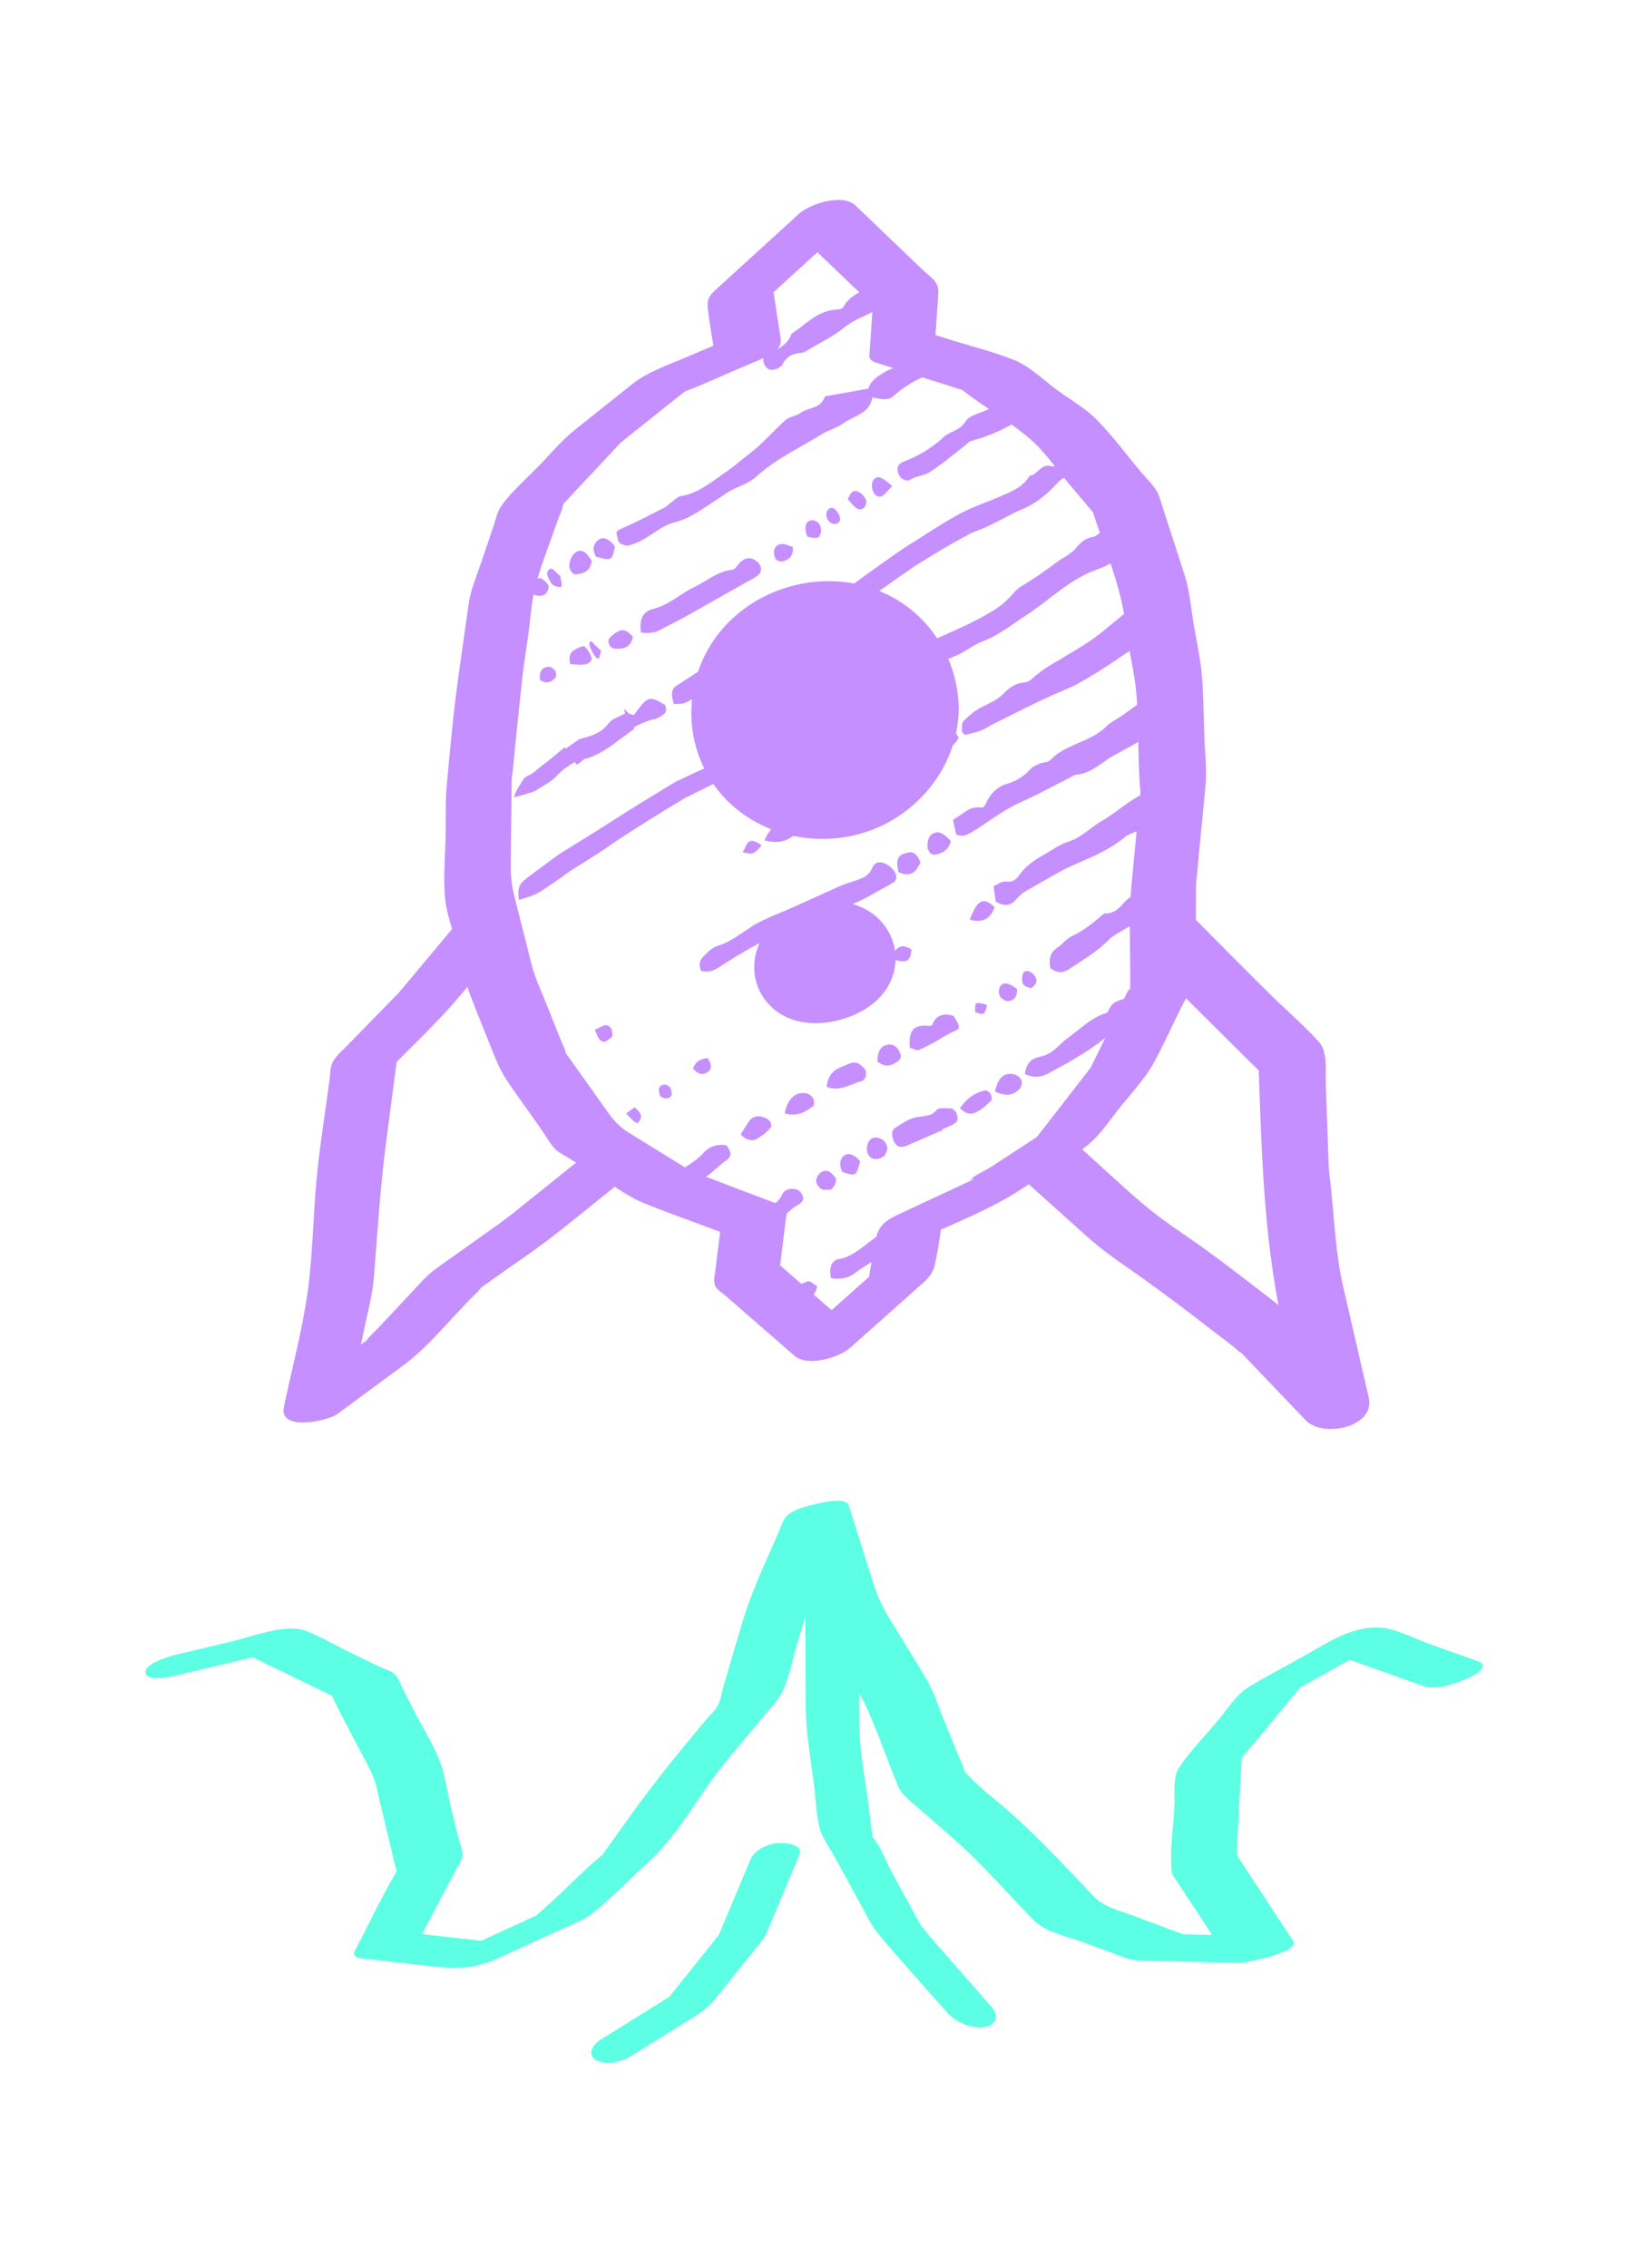 <svg xmlns="http://www.w3.org/2000/svg" width="90" height="125" viewBox="0 0 90 125">
    <g fill="none" fill-rule="evenodd">
        <g>
            <g>
                <g>
                    <g>
                        <path d="M0 125L90 125 90 0 0 0z" transform="translate(-208 -3178) translate(83 1964) translate(125 714) translate(0 500)"/>
                        <g>
                            <path fill="#C58FFF" d="M44.178 50.08c-.2 0-.463-.036-.568.1-.316.412-.833.297-1.256.428-.373.116-.7.348-1.03.56-.217.139-.182.473-.046.757.14.288.375.318.576.258.045-.013.09-.03.135-.049l1.963-.855-.021-.043c.197-.087.399-.164.59-.262.178-.09.326-.233.216-.553-.126-.364-.363-.343-.559-.342M46.306 49.088c-.572.124-1.024.44-1.405.994.505.448.775.287 1.013.152.268-.144.498-.367.72-.589.045-.044.013-.261-.045-.36-.055-.095-.216-.212-.283-.197M47.875 48.201c-.601-.113-.877.259-1.043.953.645.31 1.067.19 1.385-.176.081-.095.13-.331.07-.465-.057-.132-.28-.288-.412-.312M38.491 52.712c-.217.178-.24.492-.075.87.756.257.766.252.994-.586-.362-.408-.67-.487-.919-.284M40.021 51.755l-.02.016c-.225.177-.295.623-.14.877.142.236.424.296.712.153l.016-.01.141-.069c.029-.059.126-.196.173-.374.022-.081-.033-.258-.096-.358-.177-.28-.545-.376-.786-.235M37.655 53.55c-.31-.142-.742.26-.663.614.027.123.185.336.28.369.179.064.355.029.511.034.088-.098.174-.152.212-.246.047-.113.116-.293.064-.386-.089-.156-.262-.32-.404-.385M42.73 36.521c-.183-.456-.402-.597-.652-.542-.399.086-.793.174-.554 1.086.704.324.992-.058 1.206-.544M43.503 36.105c.321-.058.749-.175.905-.748-.329-.345-.587-.584-.923-.45-.314.134-.371.404-.367.75.001.231.214.488.385.448M25.369 45.495c-.187.045-.344.148-.59.264.108.212.168.434.292.552.202.19.36.08.486-.037.069-.062.181-.102.195-.196.018-.118-.013-.293-.084-.42-.045-.08-.228-.179-.3-.163M33.312 36.042c.093.007.175-.013.25-.053.152-.078.277-.234.415-.408-.295-.2-.492-.278-.64-.224-.073.027-.135.087-.19.183-.067.101-.066.207-.226.427.084.023.173.032.242.043.052.018.102.028.149.032M46.051 38.707c-.211.108-.409.459-.602.973.71.214 1.158-.068 1.365-.691-.313-.29-.55-.393-.763-.282M26.972 50.027l-.464.335c.538.575.616.609.725.42.17-.22.12-.456-.261-.755M28.642 48.772c-.292.023-.44.191-.236.665.306.17.494.1.602-.073.047-.076-.004-.286-.07-.416-.041-.08-.217-.183-.296-.176M30.412 47.533c-.093.092-.166.207-.217.352.207.252.42.356.634.281.052-.013.105-.038.16-.072.25-.16.252-.414.013-.784-.241.027-.44.096-.59.223M43.378 45.482c-.034.08-.197.052-.314.046-.74-.032-.999.284-.92 1.218.168.043.378.17.503.117.352-.15.691-.333 1.02-.523.321-.197.644-.39.992-.54.291-.125.24-.27-.105-.814-.558-.166-.962-.053-1.176.496M38.822 47.613c-.27.124-.59.214-.847.408-.212.187-.375.451-.413.877.362.132.65.113.912.033.345-.079.642-.254.953-.33.226-.052.35-.252.286-.613-.292-.388-.571-.52-.891-.375M36.49 49.266c-.611-.141-1.077.253-1.246 1.092.724.212 1.144-.102 1.566-.39.067-.046.07-.284.015-.407-.053-.12-.227-.27-.334-.295M34.255 50.652c-.352-.19-.752-.207-.999.183l-.33.507-.098.187c.15.152.283.239.404.277.204.073.374.022.523-.066.267-.158.57-.388.723-.609.092-.124-.02-.381-.223-.479M41.589 46.989c-.133-.285-.338-.433-.557-.423-.434.02-.672.29-.677.935.51.396.807.192 1.102.002.14-.091.264-.23.132-.514M47.54 44.171c.309-.013.527-.183.516-.669-.524-.37-.802-.408-.96-.086-.057.114-.06.365.015.495.076.13.308.264.429.26M49.044 42.805c-.129-.22-.445-.36-.582-.258-.15.112-.192.6-.033.744.14.124.328.14.404.17.313-.217.354-.414.211-.656M46.407 44.378c-.681-.172-.678-.173-.659.406.505.163.507.161.659-.406M22.483 21.245c.062.034.12.057.175.073.082.028.157.04.224.041.123-.01.075-.21-.014-.63-.194-.136-.363-.38-.469-.385-.105-.009-.157.044-.206.126-.012.027-.024.057-.034.087-.043.13.201.62.324.688M23.751 20.652c.389-.046.777-.136.864-.74-.221-.356-.426-.62-.74-.541-.283.07-.533.508-.49.88.028.253.218.42.366.401M25.89 19.107c-.278-.349-.588-.571-.884-.37-.256.174-.41.461-.17.932.843.266.918.227 1.055-.562M25.575 24.189c-.13.157.037.524.243.546.478.05.929.015 1.062-.635-.293-.36-.544-.429-.764-.326-.203.094-.393.237-.541.415M35.154 19.94c.155-.053.32-.127.414-.245.09-.116.142-.285.134-.537-.282-.13-.492-.192-.656-.174-.18.02-.301.117-.369.295-.051.136-.008.38.076.534.049.09.294.162.401.127M28.315 23.745l1.233-.637c.417-.22.874-.493 1.31-.736l2.719-1.531c.096-.055.192-.119.264-.204.199-.232.105-.547-.199-.748-.335-.224-.585-.12-.81.07-.167.143-.288.422-.48.443-.829.09-1.412.635-2.11.964-.399.188-.766.454-1.128.685-.347.21-.703.407-1.115.505-.435.104-.813.437-.67 1.306.394.046.707.025.986-.117M24.297 24.703c-.053-.056-.07-.103-.163-.084-.15.015-.283.099-.424.17-.254.126-.393.325-.28.806.516.063.83.059 1.01-.052.09-.055.149-.137.18-.248-.026-.078-.072-.19-.137-.336-.076-.115-.137-.198-.186-.256M40.633 16.324c.185-.13.33-.32.541-.533-.617-.56-.873-.62-1.076-.268-.07.124-.053.408.03.588.115.252.353.321.505.213M24.54 24.358c-.067.046-.065.133-.031.27.04.16.25.518.333.593.067.064.123.096.172.05.02-.02.032-.057.032-.114.009-.062.07-.177.08-.298-.551-.484-.502-.557-.585-.501M37.198 18.486c.057-.12.072-.337.014-.494-.09-.248-.38-.376-.561-.303-.293.12-.333.402-.157.887.462.107.608.114.704-.09M39.602 16.996c.095-.075.17-.283.13-.43-.04-.147-.224-.351-.36-.428-.368-.21-.504.056-.65.363.438.559.643.681.88.495M22.599 26.363c.062-.058.068-.29.01-.383-.073-.116-.264-.247-.359-.238-.337.034-.565.216-.48.734.403.265.627.08.829-.113M38.185 17.823c.172-.119.13-.323.03-.501-.18-.296-.339-.407-.513-.293-.177.118-.211.39-.082.616.124.214.388.301.565.178M21.56 32.548c.377-.253.807-.447 1.113-.782.263-.29.573-.511.9-.708.032-.017.105-.065.102-.055l.013.012.025.027.052.06c.024.027.037.042.042.045l.002-.003c.001-.003-.007 0 .003-.008l.077-.055c.102-.073.2-.153.294-.24.593-.148 1.095-.448 1.572-.788l1.194-.883c0-.006-.002-.017-.008-.036-.001-.025-.05-.036.14-.132.324-.163.662-.3 1.03-.38.15-.034.278-.142.414-.22.185-.105.24-.284.123-.556-.873-.516-.949-.492-1.714.566-.096-.035-.247-.054-.305-.113-.051-.062-.103-.118-.144-.153-.083-.054-.115-.094-.09-.033l.024.069c.03.087.036.123.028.138-.002.003-.005.004-.01.004l-.146.077-.332.157c-.15.067-.302.152-.4.287-.318.441-.77.648-1.267.792-.14.04-.294.06-.413.136l-.371.252-.184.129c-.023.017-.077.051-.076.055l-.002.01c-.005.026-.013.044-.043.03-.018-.004-.05-.03-.096-.072-.025-.023-.006.017-.008.026l-.742.613-.62.485c-.188.143-.354.325-.573.415-.18.075-.31.188-.397.349-.016.06-.143.224-.222.371-.086.152-.162.318-.233.5.305-.06.608-.154.839-.235.153-.023.288-.07.409-.153M52.106 47.847l.008-.013c-.1.103-.128.151-.113.146.033-.047.068-.09.105-.133M14.035 43.695c-.03.01-.063.035-.095.062.033-.028.066-.052.095-.062M65.255 53.468c.054-.055-.021-.194 0 0M20.013 56.063c.024-.023.028-.027 0 0" transform="translate(-208 -3178) translate(83 1964) translate(125 714) translate(0 500) translate(8 11)"/>
                            <path fill="#C58FFF" d="M61.287 60.01c-.77-.59-1.537-1.182-2.317-1.757-.18-.132-.359-.265-.54-.395-.16-.116-.323-.23-.486-.345-.962-.673-1.957-1.327-2.85-2.08-1.18-.993-2.306-2.059-3.453-3.094.519-.356.917-.8 1.293-1.279.22-.278.431-.567.656-.857.137-.177.282-.354.43-.531.57-.686 1.182-1.382 1.596-2.148.526-.977.985-1.995 1.477-2.988.085-.17.179-.343.273-.517.7.695 1.397 1.392 2.097 2.088.326.325.653.649.98.972.31.306.619.61.93.914.023.685.046 1.37.072 2.056.019.523.04 1.046.063 1.568.048 1.088.107 2.175.189 3.26.04.545.087 1.09.14 1.633.146 1.478.344 2.95.622 4.41-.383-.304-.774-.604-1.172-.91M49.148 51.66c-.84.55-1.682 1.097-2.523 1.646-.348.227-.983.484-1.261.812.171-.184.527-.232.1-.033l-.12.057c-.208.096-.415.193-.621.29-1.092.51-2.186 1.017-3.275 1.531-.767.362-1.009.672-1.152 1.203-.306.212-.594.455-.897.672-.177.128-.36.246-.556.345-.098.05-.198.095-.303.133-.09.03-.18.051-.278.066-.204.03-.368.147-.453.358-.058.174-.069.404-.014.696.182.033.344.041.492.027.349-.015.578-.11.89-.347.276-.205.568-.385.859-.566l-.143.819-2.06 1.836-.99-.862c.09-.114.16-.26.192-.46-.185-.107-.391-.299-.482-.27-.13.044-.259.091-.383.145l-1.175-1.022.343-2.768c.004-.026.005-.05.006-.075.121-.113.244-.223.372-.326.1-.068.202-.131.308-.19.08-.045.151-.116.203-.198.114-.183-.055-.533-.299-.614-.324-.107-.609-.025-.763.17-.02.028-.037.058-.051.09-.096.209-.228.363-.38.48l-2.697-1.021c-.371-.14-.742-.288-1.114-.43.405-.319.787-.675 1.198-.985.168-.127.217-.417-.107-.757-.518-.076-.93.088-1.221.405-.307.334-.666.586-1.04.819l-3.08-1.9c-.698-.43-.972-.856-1.459-1.542l-2.038-2.867c-.002-.017-.004-.03-.01-.053-.051-.234-.187-.474-.276-.696-.254-.638-.508-1.275-.76-1.914-.294-.737-.645-1.466-.84-2.236l-.966-3.834c-.184-.73-.18-1.315-.172-2.077l.046-3.98.004-.308.012-.089c.073-.519.11-1.045.163-1.566.132-1.263.256-2.528.395-3.791.089-.814.22-1.623.335-2.434.105-.743.155-1.529.297-2.276.364.123.62.08.771-.19.027-.048.048-.134.057-.213.015-.082-.028-.13-.038-.157-.105-.179-.38-.377-.473-.35-.034.012-.068.024-.1.037.296-1.017.705-2.02 1.043-3.02.118-.349.318-.751.391-1.126l.04-.038c.177-.16.333-.354.496-.529.866-.924 1.742-1.84 2.598-2.774.083-.06.298-.243.308-.25l1.524-1.216 1.569-1.25c.049-.04.11-.08.168-.122 1.07-.416 2.119-.904 3.175-1.35l.976-.411c.052-.022.11-.047.17-.075-.027.146.01.311.104.446.164.234.432.268.78.06.026-.023.12-.068.166-.158.208-.425.546-.618 1.009-.636.173-.009.317-.12.461-.205.657-.391 1.358-.722 1.947-1.208.455-.376.999-.564 1.51-.827.007-.005.016-.009.024-.013l-.153 2.22c-.002.023.006.038.007.058-.066.205-.002.399.34.506l.118.038c.031.01.06.023.094.03l.747.237c-.22.087-.436.18-.632.31-.33.22-.624.423-.739.82l-2.349.42c-.024.005-.053.016-.06.038-.22.659-.911.57-1.347.89-.247.183-.609.195-.835.402-.66.605-1.259 1.297-1.968 1.84-.367.269-.653.55-1.067.84-.399.289-.799.578-1.21.849-.444.293-.91.555-1.47.638-.23.033-.406.252-.604.391-.108.077-.2.184-.316.243-.828.42-1.684.869-2.468 1.2-.066.03-.118.093-.2.161.031.151.057.313.104.472.015.054.079.132.124.152.136.056.296.146.408.12.269-.065.524-.17.769-.292.586-.316 1.123-.817 1.771-.98.962-.243 1.693-.85 2.492-1.351.206-.13.397-.285.611-.398.262-.139.54-.255.812-.38.24-.123.461-.255.658-.432 1.05-.952 2.316-1.535 3.497-2.264.4-.257.884-.38 1.267-.648.587-.428 1.437-.506 1.604-1.43.567.138.9.153 1.113-.036.494-.44 1.03-.802 1.637-1.066.516.162 1.03.326 1.545.49.173.054.35.127.528.167.055.012.093.026.121.037.468.37.967.71 1.47 1.048l-.062.031c-.428.222-1 .294-1.252.693-.302.484-.825.504-1.17.82-.645.613-1.407 1.053-2.241 1.372-.282.108-.38.341-.255.667.097.251.423.46.655.313.327-.204.752-.214 1.062-.411.681-.437 1.299-.96 1.944-1.465.111-.095.216-.218.353-.255.783-.213 1.527-.506 2.213-.912.444.318.873.652 1.266 1.02.398.375.755.82 1.105 1.265-.039.03-.077.048-.115.034-.626-.228-.787.455-1.257.516-.423.707-1.153.915-1.824 1.224-.674.275-1.357.51-1.988.848-1.08.573-2.081 1.275-3.12 1.912-.92.635-1.835 1.288-2.738 1.949-2.646-.5-5.514.462-7.28 2.525-.599.7-1.042 1.497-1.325 2.34-.402.25-.788.515-1.19.77-.285.18-.316.498-.134 1.012.205-.02.429.008.606-.067.135-.056.264-.126.39-.204-.137 1.291.08 2.618.672 3.82l-.13.056-.456.207-.985.466-.436.259-1.667 1.02-1.107.697c-.82.52-1.146.741-2.93 1.834l-.264.165-1.064.78-.53.394-.28.216c-.268.212-.493.464-.36 1.151.381-.134.696-.202.963-.345.109-.06.172-.09.315-.18l.529-.355c.351-.237.694-.487 1.038-.736l1.068-.666.531-.34.304-.206c.36-.25.72-.5 1.089-.736l1.278-.81.773-.482 1.246-.756 1.517-.754.059-.029c.8 1.16 1.925 2.003 3.196 2.5-.146.157-.272.356-.377.605.679.203 1.172.066 1.587-.242.994.209 2.037.223 3.054.031 2.692-.507 4.92-2.479 5.735-5.016.125-.118.238-.256.33-.427l-.15-.248c.093-.436.146-.886.152-1.345-.013-.967-.216-1.897-.578-2.747l.457-.192c.502-.228.932-.591 1.45-.785.98-.366 1.756-1.052 2.626-1.588 1.21-.841 2.28-1.891 3.701-2.378.247-.084.482-.196.705-.324.22.653.423 1.31.582 1.973.066.27.117.544.164.82-.669.524-1.298 1.11-2.004 1.571-.501.327-1.022.62-1.53.938-.542.3-1.065.629-1.53 1.053-.121.111-.283.196-.455.21-.474.043-.822.295-1.122.612-.34.358-.788.53-1.211.751-.383.189-.711.475-1.013.787-.092.094-.054.363-.076.551l.17.192c.3-.08.61-.134.893-.245.22-.088.418-.231.632-.34 1.224-.598 2.426-1.238 3.684-1.773.293-.125.584-.256.871-.39.273-.146.536-.3.8-.456.527-.313 1.042-.645 1.549-.993.216-.148.43-.302.65-.444.127.712.28 1.43.352 2.147.027.274.047.549.063.824l-.74.54c-.336.244-.73.408-1.017.711-.862.834-2.203.912-3.035 1.809-.124.132-.376.103-.551.18-.194.085-.405.162-.546.318-.34.39-.766.645-1.245.792-.554.154-.937.518-1.193 1.08-.052.113-.148.259-.246.242-.657-.118-1.006.37-1.484.602-.038.018-.057.071-.088.112l.174.768c.374.164.605.013.823-.112.883-.51 1.666-1.18 2.604-1.609 1.026-.453 2.015-.998 3.016-1.51.065-.032.134-.06.209-.068.594-.06 1.036-.394 1.491-.703.159-.108.307-.233.478-.318.476-.257.947-.516 1.414-.778.016.898.032 1.796.112 2.688l.01.074c-.005.03-.01.069-.017.128l-.005.05c-.755.398-1.386 1.002-2.128 1.422-.612.34-1.083.895-1.78 1.114-.473.145-.877.432-1.296.68-.532.297-1.045.618-1.43 1.144-.167.226-.353.448-.728.392-.26-.04-.48.159-.715.251l.123.859c.487.271.782.208 1.024-.03.19-.184.361-.403.585-.531l1.523-.869.77-.42.807-.359c.864-.368 1.703-.766 2.425-1.369.175-.147.413-.206.628-.298l-.278 2.894c-.024.241-.041.483-.055.725-.106.07-.21.145-.296.24-.315.343-.608.708-1.157.657-.554.486-1.118.953-1.79 1.26-.295.142-.504.443-.78.625-.32.212-.517.506-.405 1.131.54.41.879.169 1.184-.037.707-.476 1.45-.898 2.056-1.533.243-.233.549-.383.835-.556.102-.062.206-.121.311-.18 0 .917.025 1.836.022 2.747 0 .218-.003.437-.002.655.002.324-.051.056-.003-.002-.132.157-.234.375-.326.594-.033.013-.067.025-.1.036-.309.098-.59.201-.732.546-.04.096-.105.196-.191.222-.653.196-1.155.642-1.68 1.052-.284.221-.58.425-.839.678-.31.319-.646.571-1.095.666-.424.08-.76.303-.837.954.563.258.978.145 1.326-.055.308-.178.625-.34.937-.508l.907-.546c.437-.272.863-.56 1.265-.89-.264.53-.527 1.062-.784 1.596l-.023.043c.01-.011.017-.02.028-.03-.013.012-.024.03-.036.043-.047.082-.092.129-.105.133-.023.033-.046.066-.07.095l-1.07 1.38-1.713 2.206m-25.501 1.497l-3.455 2.775c-.148.118-.318.229-.451.362l.257-.254c-.048.046-.229.216-.348.302l-2.149 1.53c-.514.367-1.035.725-1.542 1.1-.492.362-.88.836-1.298 1.28l-1.896 2.018c-.169.18-.398.363-.535.57-.006.009-.003.009-.005.015l-.328.241.182-.877c.195-.942.455-1.884.53-2.844.198-2.497.352-4.994.678-7.478l.574-4.372c1.073-1.085 2.19-2.147 3.19-3.296.24-.276.473-.56.71-.84.032.097.06.196.096.291.463 1.235.975 2.453 1.462 3.679.303.762.705 1.333 1.181 2.004l1.301 1.83c.26.366.501.84.821 1.157.185.183.455.305.678.443l.458.283c-.036.027-.076.053-.111.081m2.565-39.768c.236-.257.09-.089-.002.003l.002-.003M37.05 2.9l2.307 2.21c-.33.193-.651.393-.85.774-.062.119-.231.173-.376.178-1.073.038-1.71.815-2.502 1.327-.114.3-.283.515-.495.67-.095.078-.2.142-.312.196.15-.16.24-.347.208-.562l-.397-2.587 2.417-2.205m15.146 14.28c.02.022.029.038.042.056.121.379.25.757.383 1.136-.135.095-.24.196-.392.22-.394.063-.673.296-.913.592-.288.355-.694.519-1.042.776-.661.489-1.33.963-2.036 1.383-.245.15-.445.434-.667.652-.156.148-.309.303-.484.424-1.056.732-2.254 1.22-3.425 1.752l-.013.006c-.76-1.146-1.854-2.066-3.191-2.61l.855-.604 1.055-.737 1.088-.672c.654-.4 1.324-.774 2-1.138.274-.148.588-.227.872-.358.328-.152.647-.323.97-.484.324-.166.654-.359 1.002-.493.713-.286 1.3-.746 1.825-1.3.162-.173.3-.352.516-.443l.126.151 1.08 1.277c.115.138.226.283.35.415m.057.066c.087.115.071.15 0 0m15.179 48.758l-1.416-6.14c-.394-1.71-.471-3.537-.654-5.292-.015-.146-.03-.292-.047-.436-.023-.192-.043-.384-.067-.576-.006-.042-.009-.076-.01-.103l-.006.007v-.051l-.01-.286-.013-.379-.114-3.22-.026-.74c-.01-.278.006-.615 0-.955-.01-.532-.073-1.074-.377-1.412-.355-.396-.737-.773-1.126-1.143-.365-.348-.736-.69-1.1-1.035-.118-.112-.236-.225-.352-.338-.675-.66-1.343-1.326-2.008-1.995l-1.122-1.132-1.075-1.087.005-1.504v-.15c.002-.12.003-.239 0-.359l.006-.028c.073-.511.099-1.035.149-1.549.11-1.14.23-2.28.333-3.421l.04-.441c.046-.552.02-1.112-.014-1.67-.017-.273-.035-.545-.046-.816-.03-.71-.042-1.425-.068-2.14-.018-.504-.044-1.009-.09-1.509-.027-.307-.07-.615-.12-.922-.1-.625-.23-1.25-.332-1.87-.02-.117-.037-.236-.055-.355-.106-.727-.186-1.475-.404-2.171l-.073-.232c-.245-.78-.499-1.556-.753-2.332l-.401-1.232c-.093-.284-.16-.586-.296-.854-.029-.055-.059-.11-.094-.162-.226-.335-.538-.636-.798-.945-.807-.955-1.567-1.997-2.443-2.889-.534-.544-1.239-.98-1.881-1.423-.11-.076-.219-.152-.324-.23-.304-.222-.616-.487-.939-.744-.45-.36-.92-.705-1.414-.903-1.172-.467-2.435-.773-3.637-1.154l-.705-.223c.05-.718.103-1.435.148-2.152.02-.306.036-.512-.15-.77-.093-.13-.223-.247-.354-.36-.1-.086-.2-.17-.286-.253l-.875-.837L39.148.324c-.704-.675-2.506-.096-3.114.459l-4.016 3.664c-.212.193-.427.383-.636.58-.354.334-.422.571-.37 1.009.082.675.196 1.346.305 2.018l-1.858.786c-.911.384-1.836.708-2.614 1.329l-3.128 2.494c-.674.538-1.232 1.179-1.821 1.807-.734.784-1.658 1.55-2.276 2.43-.213.303-.295.721-.411 1.066l-.694 2.052c-.252.748-.577 1.49-.687 2.274l-.563 3.987c-.282 2.002-.463 4.03-.646 6.042-.075.823-.045 1.66-.055 2.486-.013 1.192-.139 2.441-.041 3.63.048.582.22 1.18.394 1.768l-.023.024-1.902 2.273c-.331.395-.663.79-.993 1.186l-.08.095c-.205.246-.09.04.02-.056-.082.068-.17.197-.222.25l-2.59 2.656c-.3.308-.734.66-.86 1.077-.077.258-.075.572-.11.837-.246 1.876-.562 3.756-.728 5.641-.177 2.01-.199 4.062-.48 6.058-.297 2.108-.87 4.208-1.302 6.294-.285 1.374 2.426.773 2.95.386l3.651-2.694c1.034-.763 1.848-1.703 2.728-2.639l.927-.986c.173-.184.467-.404.59-.629.29-.205.579-.412.868-.618 1.137-.811 2.311-1.588 3.406-2.456 1.043-.826 2.076-1.665 3.112-2.5.492.322.991.641 1.52.863 1.202.504 2.444.927 3.663 1.389l.626.237-.039.313-.132 1.065-.091.733c-.04.322-.15.686.05.962.113.157.34.295.483.421l3.817 3.322c.747.65 2.472.114 3.115-.459l3.607-3.216c.44-.392.876-.703 1.014-1.295.152-.647.246-1.312.351-1.972 1.5-.667 3.027-1.32 4.392-2.21l.444-.289c1.102.99 2.206 1.979 3.309 2.967.927.832 1.995 1.51 3.005 2.238l.107.078c.284.205.567.41.848.618.607.446 1.21.896 1.81 1.356l2.199 1.688c.098.076.305.3.45.358.03.03.06.062.088.094l3.455 3.616c.924.968 3.85.402 3.464-1.275" transform="translate(-208 -3178) translate(83 1964) translate(125 714) translate(0 500) translate(8 11)"/>
                            <path fill="#C58FFF" d="M41.359 41.915c.631.16.79.068.884-.578-.384-.261-.635-.227-.828-.028-.031.032-.06.066-.084.104-.175-1.224-1.071-2.217-2.275-2.571l-.068-.019.07-.029c.413-.165.75-.358 1.1-.552l1.047-.586c.055-.03.102-.077.14-.132.116-.16.026-.47-.186-.667-.417-.388-.892-.492-1.095-.017-.23.538-.685.599-1.107.755-.194.064-.393.12-.578.202l-2.99 1.344-.749.312c-.338.148-.715.321-1.074.521l-.09.059c-.375.254-.746.504-1.128.734-.25.151-.498.27-.781.354-.273.079-.497.288-.7.495-.178.182-.42.347-.243.879.474.138.788-.041 1.085-.239.309-.204.62-.404.938-.595l.653-.381.56-.31c-.436.952-.396 2.094.208 2.993.895 1.335 2.505 1.638 3.994 1.299 1.693-.386 3.217-1.508 3.297-3.347" transform="translate(-208 -3178) translate(83 1964) translate(125 714) translate(0 500) translate(8 11)"/>
                            <path fill="#5CFFE4" d="M42.88 95.303c-.02-.033-.046-.066-.068-.1.026.03.048.066.067.1m-.004.014c-.004-.01-.01-.02-.015-.029.05.089.069.158.015.029M73.428 80.54l-2.631-.932c-.855-.304-1.877-.877-2.798-.915-1.546-.061-2.91.883-4.203 1.608-.993.557-2.01 1.083-2.985 1.673-.658.398-1.14 1.18-1.622 1.766-.728.883-1.594 1.744-2.224 2.698-.343.52-.205 1.448-.234 2.054-.057 1.144-.254 2.374-.174 3.516.018.247.064.307.213.533.346.527.691 1.055 1.038 1.58.331.508.664 1.014.996 1.52l-1.588-.039-2.855-1.062c-.791-.295-1.522-.441-2.101-1.05-1.456-1.53-2.876-3.07-4.447-4.48-.857-.77-1.875-1.5-2.64-2.365-.008-.02-.02-.054-.04-.123-.068-.237-.191-.47-.284-.698l-.818-2.01c-.307-.755-.557-1.57-.972-2.273-.686-1.16-1.404-2.302-2.107-3.452-.498-.817-.734-1.55-1.025-2.472l-1.148-3.645c-.152-.483-1.433-.172-1.71-.109-.511.117-1.645.353-1.879.917-.728 1.754-1.613 3.505-2.18 5.316-.394 1.26-.75 2.535-1.126 3.803-.1.338-.156.776-.323 1.09-.148.28-.448.542-.65.784-1.403 1.69-2.783 3.356-4.061 5.143l-1.252 1.748c-.124.175-.255.348-.375.525l-.024.035c-.945.761-1.803 1.667-2.695 2.49-.047.044-.645.572-.937.847-.27.125-.542.248-.813.372l-2.239 1.025-3.252-.37 1.127-2.139.794-1.51c.115-.218.295-.451.302-.705.01-.307-.17-.706-.24-.999l-.43-1.79c-.184-.77-.292-1.63-.574-2.37-.34-.896-.895-1.758-1.329-2.611l-.794-1.562c-.105-.207-.198-.494-.38-.65-.225-.192-.63-.305-.893-.433l-1.63-.79c-.787-.382-1.578-.856-2.398-1.163-1.067-.4-2.941.332-4.043.594l-3.086.736c-.323.077-1.806.491-1.664 1.023.142.53 1.698.113 1.952.053l3.941-.939 3.627 1.76c.239.115.475.24.718.347.019.008.022.007.032.01.025.05.048.1.068.146.356.787.79 1.55 1.182 2.32.343.676.746 1.345 1.04 2.044.155.371.217.788.31 1.18l.69 2.874c.075.31.133.633.226.938.018.059.035.127.046.191l-.013.021c-.843 1.413-1.542 2.93-2.309 4.386-.106.203.121.346.294.366l4.143.47c1.152.13 2.185.099 3.293-.383.461-.2.916-.419 1.374-.628l2.433-1.113c.528-.242 1.15-.458 1.604-.83 1.093-.897 2.095-1.935 3.134-2.894 1.618-1.494 2.638-3.5 4.008-5.213.948-1.187 1.941-2.34 2.912-3.507.673-.811.81-1.881 1.107-2.885.182-.616.355-1.234.544-1.846l.023 4.973c.006 1.445.28 2.888.458 4.32.092.742.116 1.538.281 2.267.136.6.574 1.173.864 1.706l1.604 2.936c.242.442.457.887.78 1.276 1.224 1.478 2.533 2.893 3.798 4.337.47.536 1.33.917 2.049.816.62-.088.872-.583.432-1.086l-3.432-3.918c-.054-.063-.312-.446-.446-.539-.047-.084-.1-.169-.142-.247l-1.481-2.71c-.334-.61-.63-1.45-1.08-1.993-.004-.08-.027-.175-.034-.237l-.173-1.39c-.181-1.453-.491-2.948-.52-4.412-.012-.625-.013-1.25-.016-1.876.088.16.18.318.258.479.646 1.32 1.12 2.752 1.675 4.113.135.333.227.676.468.943.418.464.956.859 1.42 1.275.869.78 1.785 1.53 2.608 2.359 1.058 1.067 2.074 2.179 3.11 3.268.73.768 1.954.971 2.93 1.334.73.271 1.46.545 2.191.816.495.183 1.008.155 1.53.168l4.752.116c.334.008 3.382-.6 2.984-1.207l-1.85-2.82-1.08-1.649c-.164-.248-.174-.276-.165-.57.046-1.385.138-2.77.206-4.155.012-.247.03-.494.036-.741.002-.059.007-.102.014-.134.246-.365.574-.696.853-1.034l2.358-2.862 2.735-1.533 4.073 1.443c.729.259 1.865-.16 2.524-.47.376-.177 1.185-.65.452-.91" transform="translate(-208 -3178) translate(83 1964) translate(125 714) translate(0 500) translate(8 11)"/>
                            <path fill="#5CFFE4" d="M34.873 90.571c-.619.07-1.282.355-1.532.953l-1.575 3.758c-.077.185-.161.368-.233.555.14-.365-.028-.055-.16.11l-1.489 1.854-1.003 1.25-3.794 2.365c-.396.247-.777.819-.22 1.124.562.307 1.418.078 1.924-.237l2.566-1.601c.747-.466 1.5-.849 2.057-1.54l2.28-2.839c.207-.26.424-.488.554-.795.15-.35.295-.703.443-1.054l1.367-3.265c.247-.59-.88-.673-1.185-.638" transform="translate(-208 -3178) translate(83 1964) translate(125 714) translate(0 500) translate(8 11)"/>
                        </g>
                    </g>
                </g>
            </g>
        </g>
    </g>
</svg>
